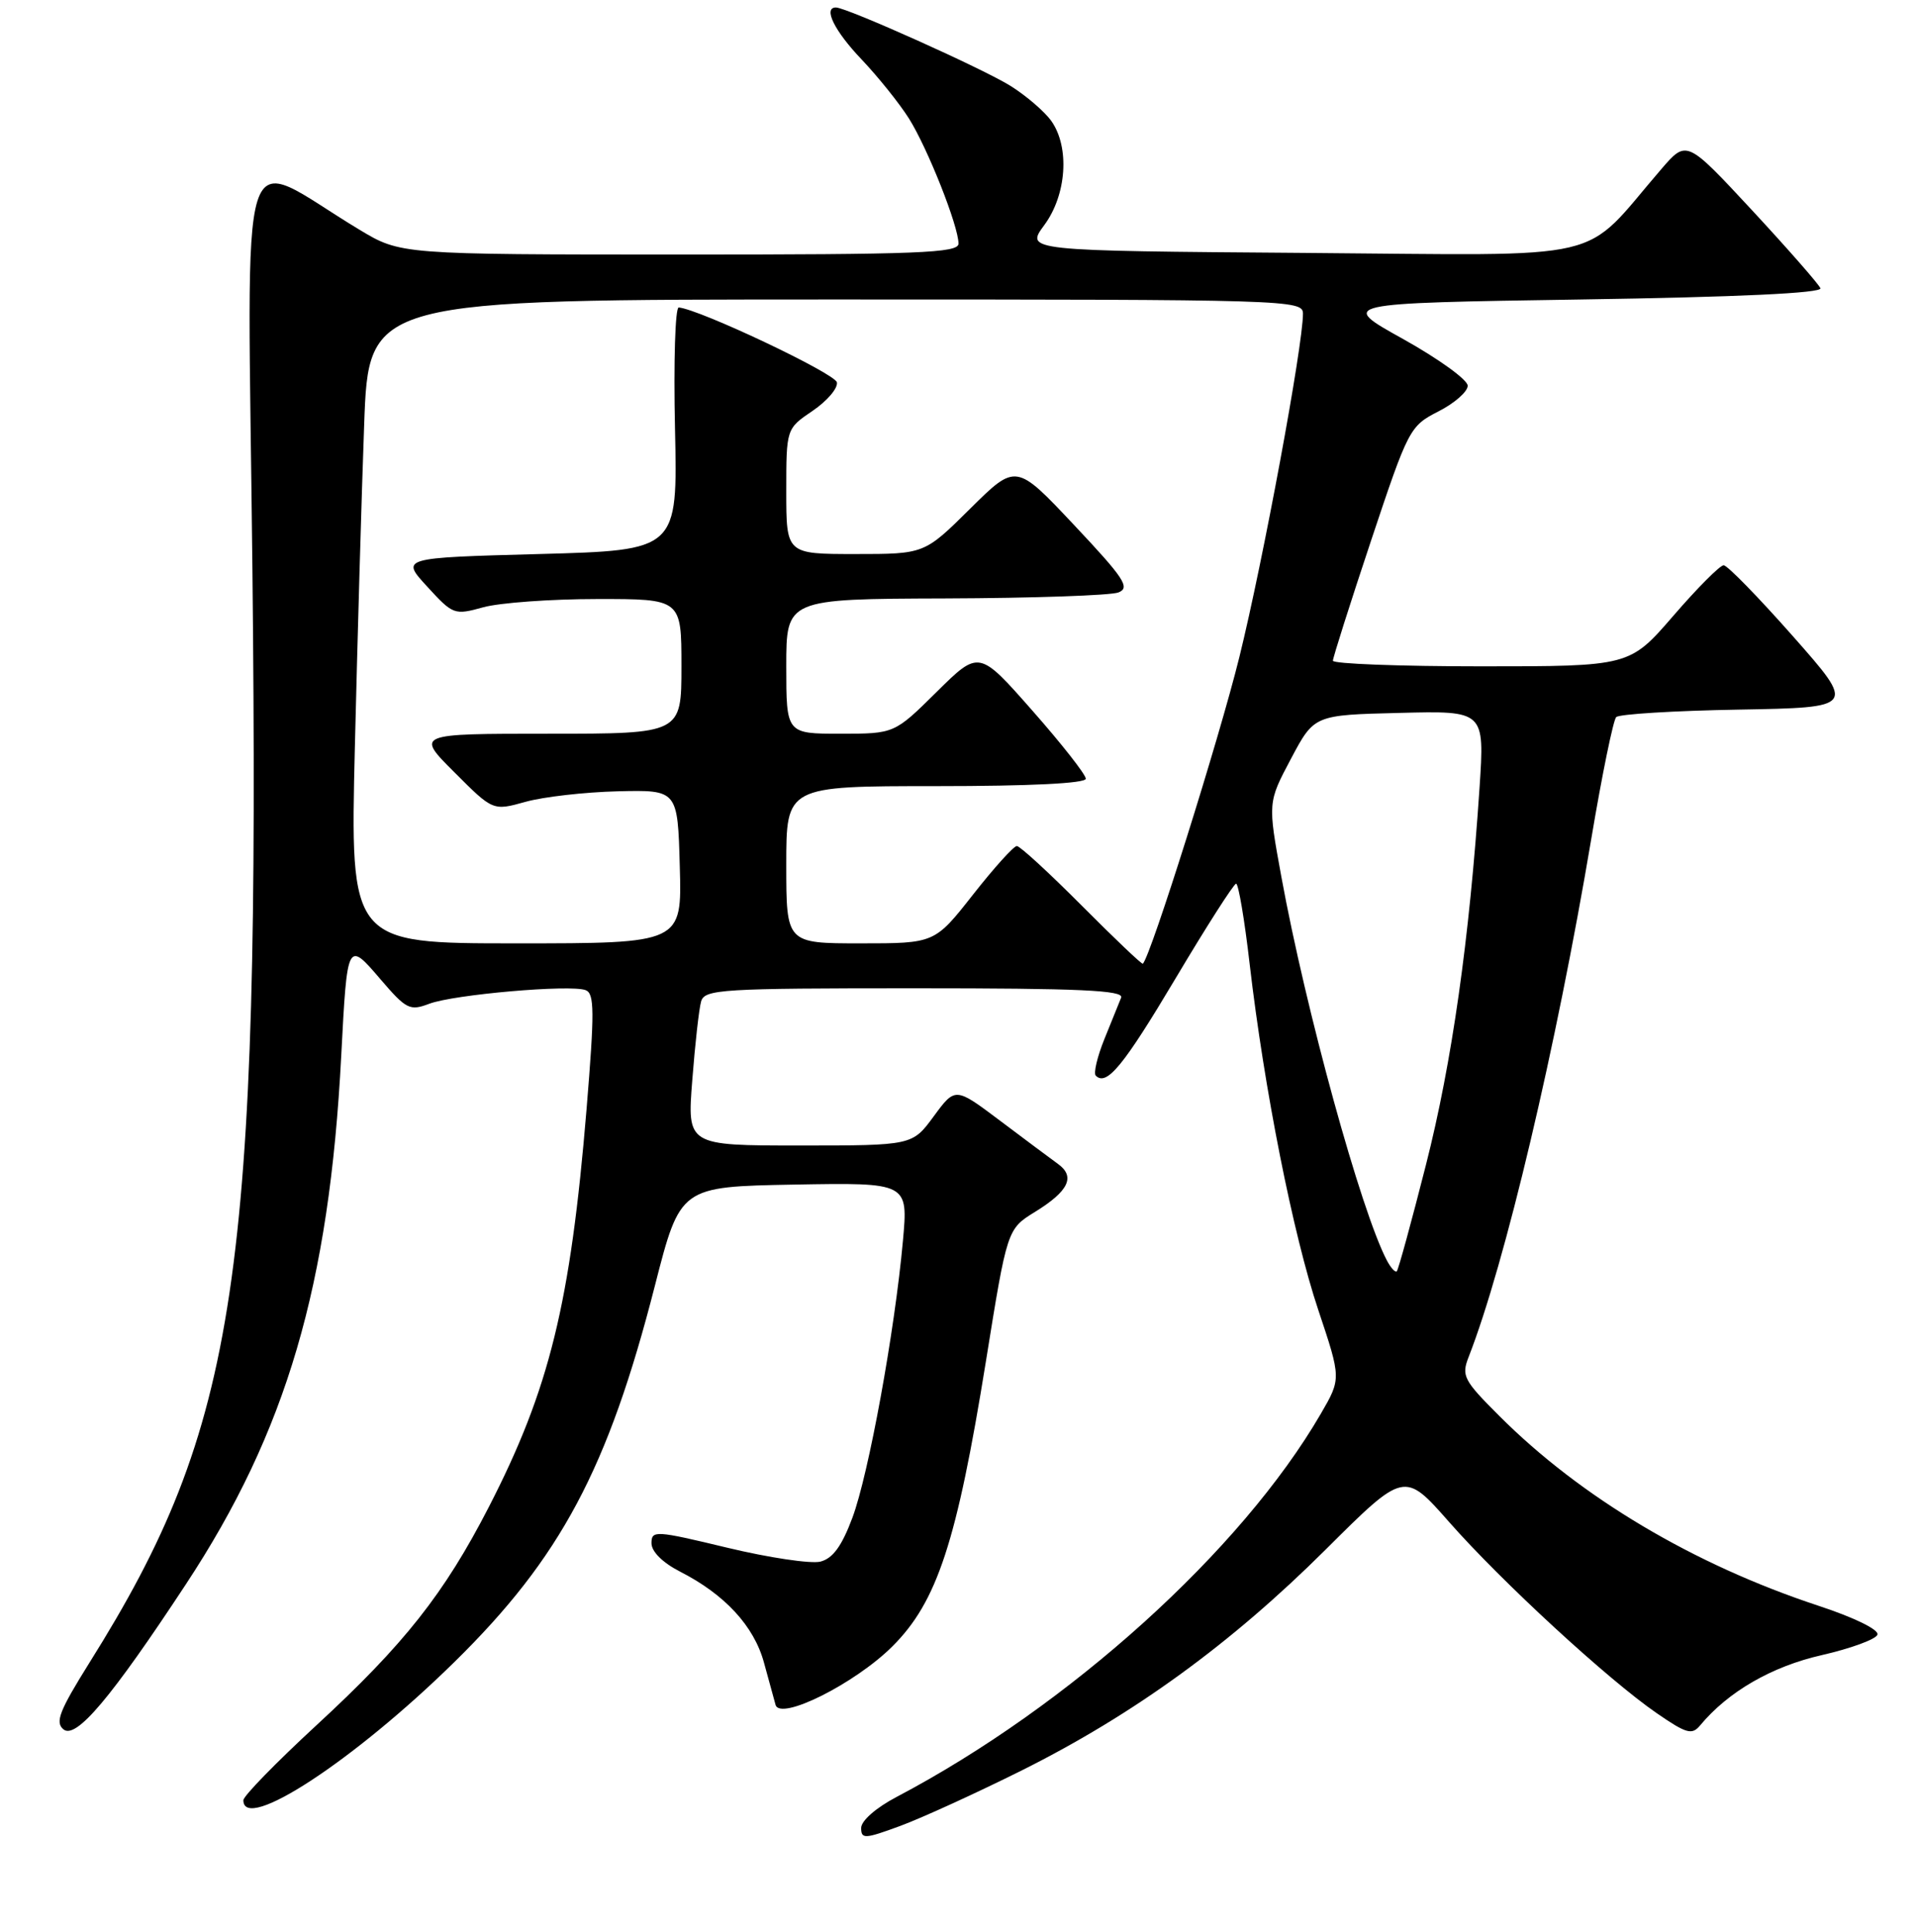 <?xml version="1.0" encoding="UTF-8" standalone="no"?>
<!DOCTYPE svg PUBLIC "-//W3C//DTD SVG 1.1//EN" "http://www.w3.org/Graphics/SVG/1.1/DTD/svg11.dtd" >
<svg xmlns="http://www.w3.org/2000/svg" xmlns:xlink="http://www.w3.org/1999/xlink" version="1.1" viewBox="0 0 256 258">
 <g >
 <path fill="currentColor"
d=" M 136.50 236.44 C 151.42 228.98 164.39 219.55 177.00 207.00 C 187.54 196.50 187.54 196.50 193.52 203.29 C 200.53 211.26 214.75 224.35 221.24 228.82 C 225.23 231.57 225.95 231.77 227.05 230.44 C 230.78 225.95 236.61 222.58 243.27 221.07 C 247.16 220.18 250.52 218.95 250.72 218.33 C 250.94 217.67 247.61 216.04 242.80 214.46 C 226.15 208.96 211.10 200.01 200.22 189.12 C 195.44 184.35 195.14 183.76 196.13 181.23 C 200.99 168.78 207.80 139.97 212.51 112.00 C 213.94 103.47 215.44 96.17 215.83 95.78 C 216.22 95.38 223.59 94.93 232.19 94.78 C 247.83 94.50 247.83 94.50 239.45 85.00 C 234.84 79.78 230.67 75.50 230.18 75.50 C 229.69 75.50 226.66 78.54 223.46 82.25 C 217.62 89.00 217.62 89.00 197.81 89.00 C 186.91 89.00 178.00 88.66 178.00 88.25 C 178.00 87.84 180.29 80.63 183.09 72.22 C 188.08 57.25 188.26 56.91 192.09 54.95 C 194.24 53.86 196.00 52.31 196.00 51.52 C 196.00 50.73 192.12 47.93 187.39 45.29 C 178.77 40.50 178.77 40.50 211.14 40.00 C 232.11 39.68 243.36 39.15 243.10 38.50 C 242.88 37.95 238.77 33.26 233.97 28.08 C 225.23 18.67 225.23 18.67 221.87 22.57 C 210.95 35.23 215.84 34.09 174.21 33.78 C 136.92 33.50 136.92 33.50 139.46 30.06 C 142.44 26.02 142.87 19.69 140.41 16.18 C 139.54 14.94 137.10 12.83 134.99 11.50 C 131.46 9.26 113.06 1.00 111.63 1.00 C 109.89 1.00 111.43 4.13 115.04 7.92 C 117.26 10.26 120.12 13.82 121.39 15.84 C 123.89 19.83 128.00 30.20 128.00 32.54 C 128.00 33.79 122.77 34.00 90.75 34.00 C 53.50 33.99 53.50 33.99 48.00 30.68 C 31.37 20.67 33.06 15.31 33.71 76.19 C 34.72 170.67 31.77 190.46 11.95 222.07 C 7.94 228.49 7.33 230.03 8.47 230.98 C 10.14 232.36 14.82 226.82 24.84 211.58 C 38.25 191.21 43.98 171.70 45.57 141.00 C 46.37 125.65 46.38 125.61 50.83 130.82 C 54.26 134.82 54.73 135.05 57.32 134.07 C 60.59 132.83 76.18 131.47 78.21 132.25 C 79.39 132.70 79.40 135.12 78.33 148.14 C 76.18 174.13 73.38 185.52 65.28 201.28 C 59.33 212.85 53.99 219.62 42.22 230.47 C 36.88 235.40 32.50 239.89 32.50 240.45 C 32.50 244.83 47.30 235.14 60.67 222.00 C 74.86 208.07 81.20 196.18 87.45 171.75 C 90.84 158.50 90.84 158.50 106.06 158.22 C 121.28 157.95 121.28 157.95 120.58 165.72 C 119.48 177.87 116.00 196.91 113.83 202.72 C 112.41 206.52 111.21 208.16 109.55 208.58 C 108.28 208.89 102.69 208.06 97.12 206.72 C 87.52 204.41 87.00 204.38 87.00 206.12 C 87.00 207.24 88.49 208.72 90.81 209.91 C 96.79 212.96 100.69 217.18 102.02 222.06 C 102.68 224.50 103.38 227.05 103.57 227.71 C 104.18 229.88 114.17 224.88 119.16 219.91 C 125.15 213.95 127.77 205.97 131.66 181.83 C 134.50 164.16 134.50 164.16 138.23 161.86 C 142.73 159.08 143.64 157.15 141.27 155.45 C 140.30 154.75 136.82 152.15 133.54 149.68 C 127.57 145.19 127.57 145.19 124.70 149.09 C 121.83 153.00 121.83 153.00 106.80 153.00 C 91.76 153.00 91.76 153.00 92.45 144.25 C 92.82 139.44 93.35 134.71 93.63 133.75 C 94.10 132.14 96.33 132.00 122.17 132.00 C 144.20 132.00 150.11 132.27 149.72 133.25 C 149.44 133.94 148.44 136.43 147.48 138.79 C 146.53 141.15 146.01 143.34 146.33 143.67 C 147.78 145.11 150.01 142.40 157.00 130.66 C 161.12 123.73 164.76 118.05 165.07 118.03 C 165.38 118.01 166.20 122.84 166.88 128.75 C 168.82 145.44 172.68 164.92 176.05 174.98 C 179.11 184.13 179.11 184.13 176.39 188.82 C 165.77 207.11 142.81 227.85 119.75 240.00 C 117.00 241.44 115.00 243.19 115.00 244.15 C 115.00 245.66 115.48 245.63 120.25 243.87 C 123.14 242.80 130.45 239.46 136.50 236.44 Z  M 185.20 168.34 C 181.76 161.79 174.37 134.93 171.11 117.08 C 169.30 107.18 169.30 107.18 172.40 101.34 C 175.50 95.50 175.50 95.50 186.88 95.22 C 198.26 94.93 198.26 94.93 197.58 105.22 C 196.23 125.45 193.90 141.92 190.43 155.56 C 188.49 163.19 186.74 169.59 186.53 169.80 C 186.33 170.00 185.73 169.35 185.20 168.34 Z  M 144.47 120.97 C 140.11 116.59 136.21 113.00 135.79 113.00 C 135.37 113.00 132.74 115.92 129.93 119.50 C 124.82 126.00 124.82 126.00 114.91 126.00 C 105.00 126.00 105.00 126.00 105.00 115.50 C 105.00 105.00 105.00 105.00 125.00 105.00 C 137.58 105.00 145.00 104.63 145.00 104.01 C 145.00 103.46 141.79 99.37 137.87 94.92 C 130.74 86.82 130.74 86.82 125.09 92.41 C 119.44 98.00 119.44 98.00 112.22 98.00 C 105.00 98.00 105.00 98.00 105.00 89.00 C 105.00 80.00 105.00 80.00 126.25 79.93 C 137.94 79.89 148.34 79.53 149.36 79.13 C 150.96 78.50 150.14 77.25 143.45 70.14 C 135.68 61.88 135.68 61.88 129.56 67.94 C 123.45 74.00 123.45 74.00 114.22 74.00 C 105.00 74.00 105.00 74.00 105.00 65.63 C 105.00 57.26 105.00 57.26 108.51 54.88 C 110.44 53.57 111.91 51.86 111.76 51.07 C 111.54 49.89 93.41 41.30 90.64 41.07 C 90.17 41.03 89.94 48.31 90.14 57.25 C 90.50 73.50 90.50 73.50 72.00 74.00 C 53.51 74.50 53.51 74.50 57.05 78.35 C 60.50 82.12 60.67 82.18 64.54 81.11 C 66.72 80.51 73.56 80.01 79.75 80.01 C 91.00 80.00 91.00 80.00 91.00 89.00 C 91.00 98.00 91.00 98.00 73.26 98.00 C 55.52 98.00 55.52 98.00 60.68 103.15 C 65.83 108.31 65.83 108.31 70.17 107.10 C 72.55 106.43 78.10 105.80 82.50 105.69 C 90.50 105.50 90.50 105.50 90.78 115.75 C 91.07 126.00 91.07 126.00 68.92 126.00 C 46.76 126.00 46.76 126.00 47.39 99.75 C 47.74 85.31 48.29 65.96 48.63 56.75 C 49.23 40.00 49.23 40.00 111.61 40.00 C 172.28 40.00 174.00 40.05 174.00 41.90 C 174.00 46.17 168.68 74.90 165.51 87.75 C 162.83 98.61 153.70 127.64 152.62 128.72 C 152.49 128.84 148.83 125.35 144.47 120.97 Z "/>
</g>
</svg>